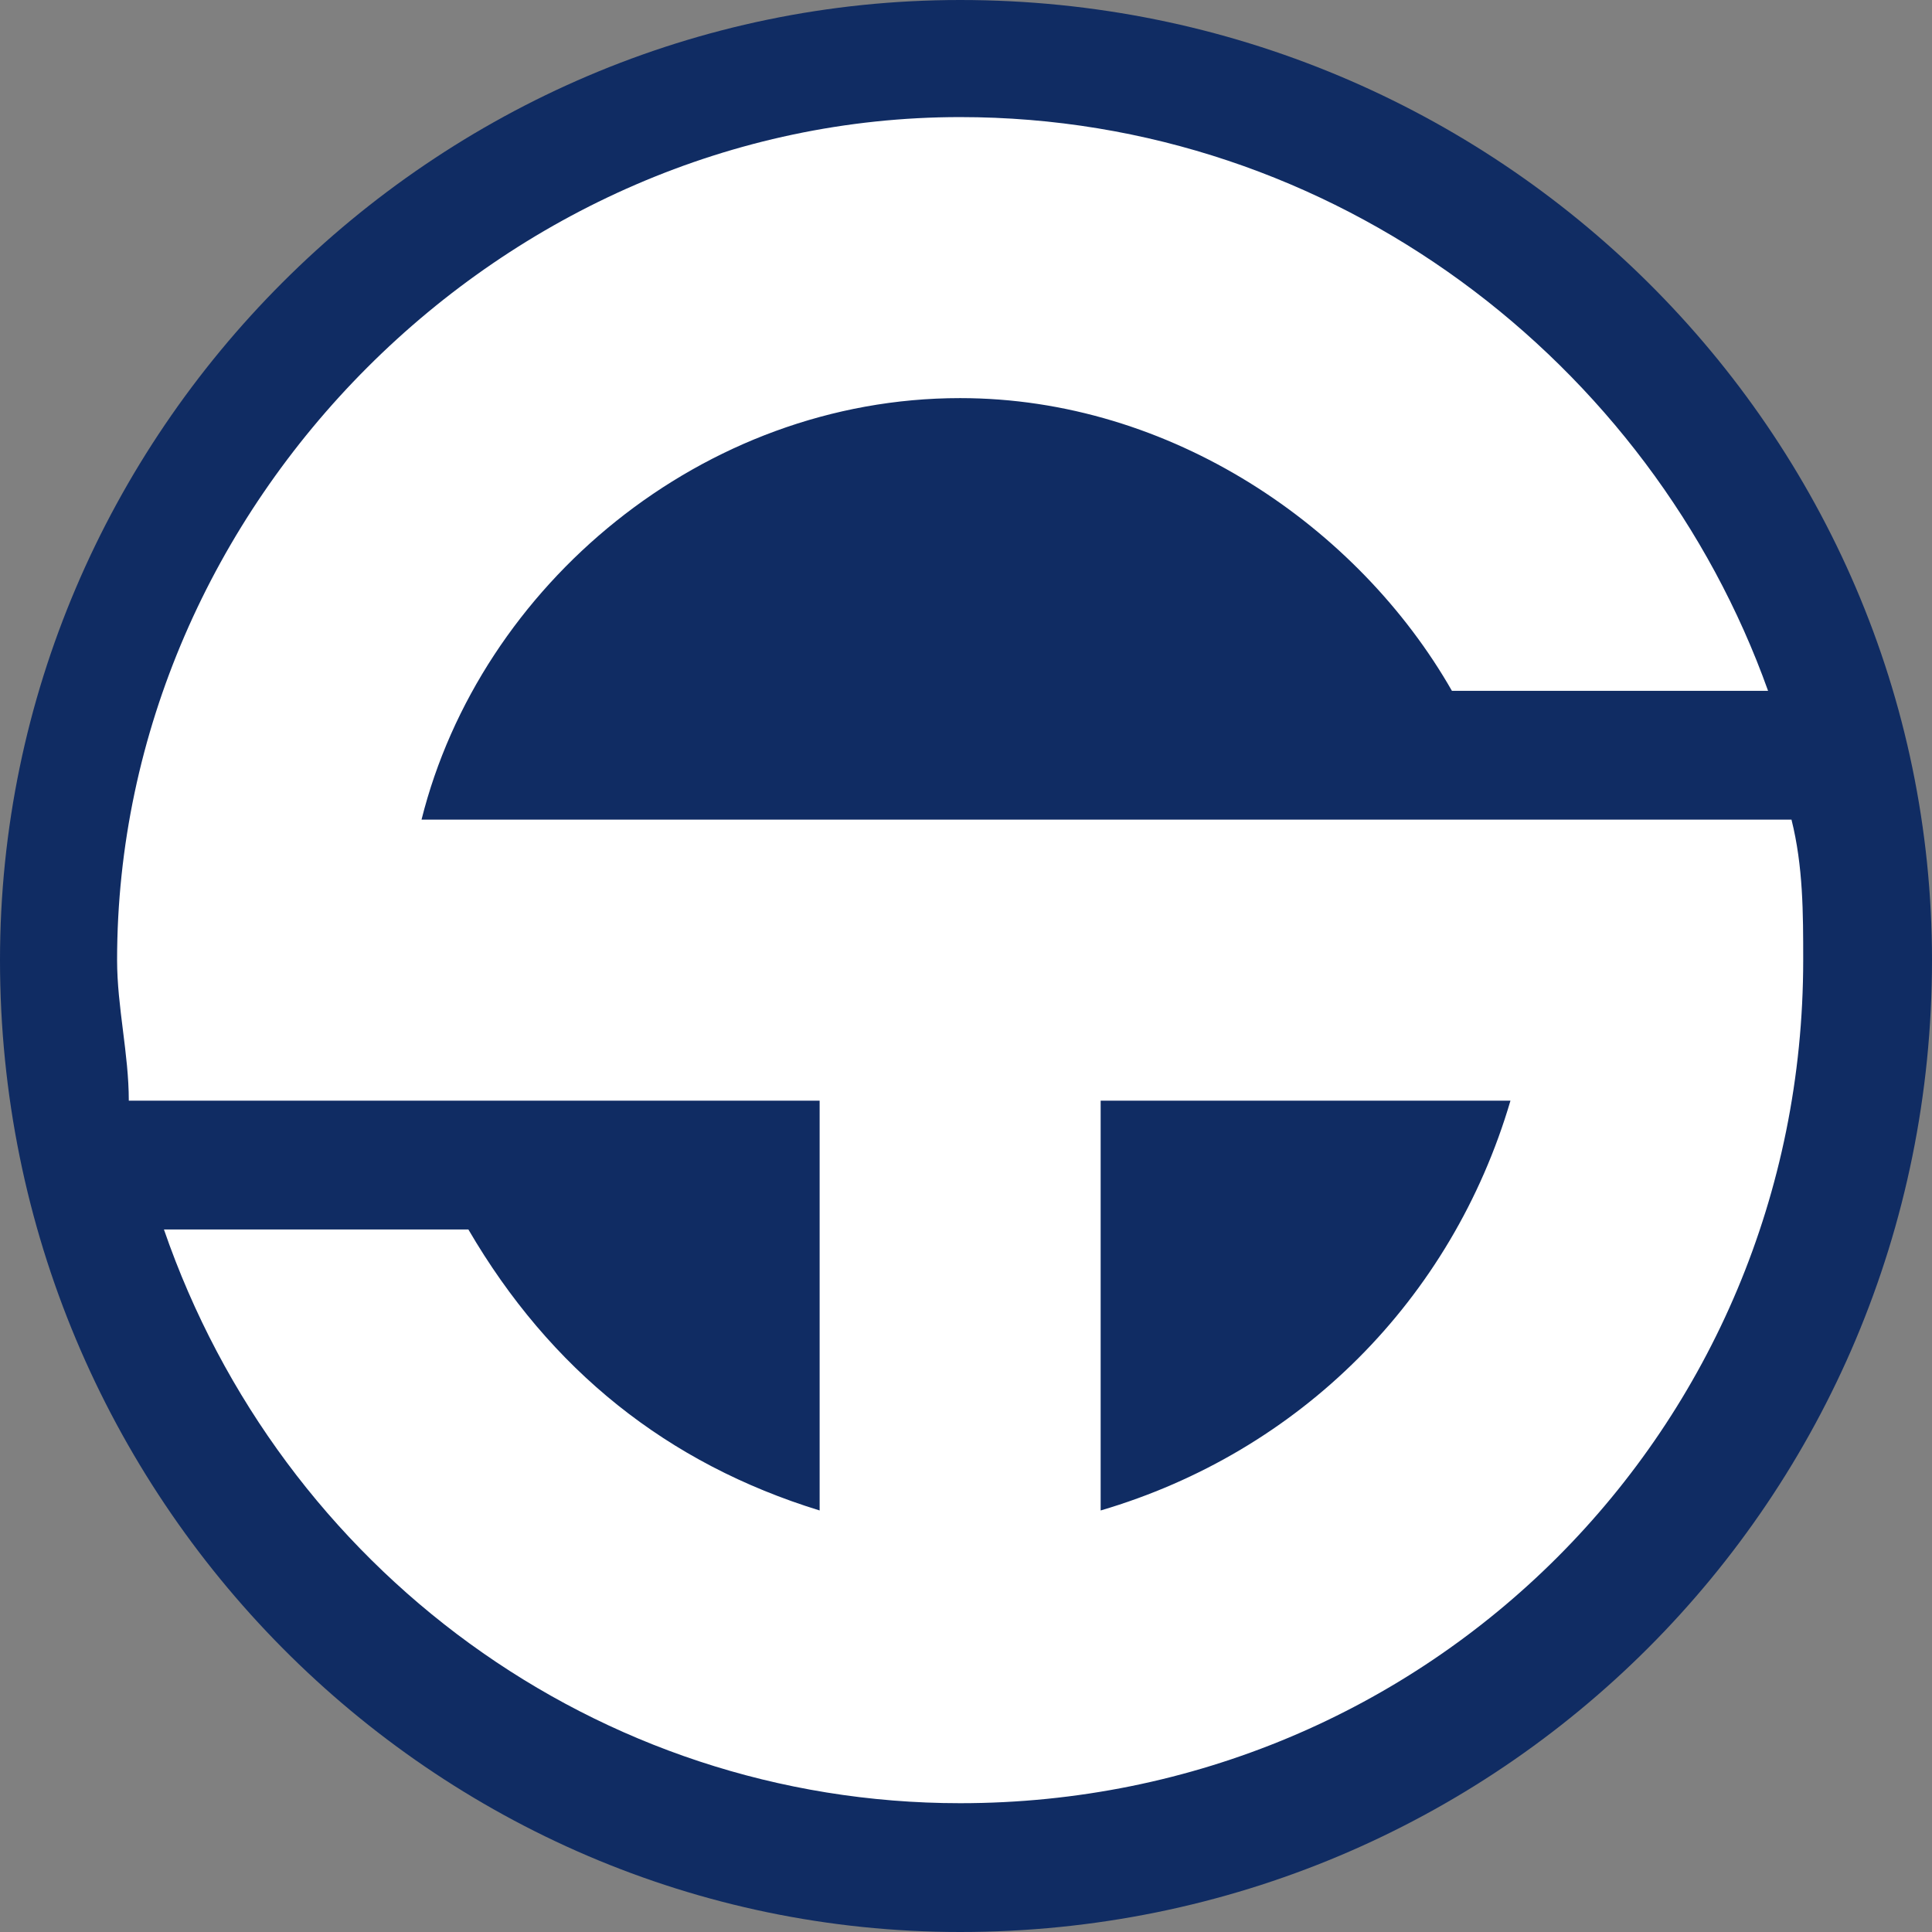 <?xml version="1.0" encoding="UTF-8"?>
<!DOCTYPE svg PUBLIC "-//W3C//DTD SVG 1.1//EN" "http://www.w3.org/Graphics/SVG/1.1/DTD/svg11.dtd">
<!-- Creator: CorelDRAW 2019 (64-Bit) -->
<svg xmlns="http://www.w3.org/2000/svg" xml:space="preserve" width="46px" height="46px" version="1.1" style="shape-rendering:geometricPrecision; text-rendering:geometricPrecision; image-rendering:optimizeQuality; fill-rule:evenodd; clip-rule:evenodd"
viewBox="0 0 1.65 1.65"
 xmlns:xlink="http://www.w3.org/1999/xlink">
 <rect x="0" y="0" width="1.65" height="1.65" fill="#808080" stroke="none"/>
 <defs>
  <style type="text/css">
   <![CDATA[
    .fil0 {fill:#102C63}
    .fil1 {fill:white}
   ]]>
  </style>
 </defs>
 <g id="Layer_x0020_4">
  <path class="fil0" d="M0.82 0c0.46,0 0.83,0.37 0.83,0.82 0,0.46 -0.37,0.83 -0.83,0.83 -0.45,0 -0.82,-0.37 -0.82,-0.83 0,-0.45 0.37,-0.82 0.82,-0.82z"/>
  <path class="fil1" d="M0.82 0.1c0.32,0 0.59,0.21 0.69,0.49l-0.27 0c-0.08,-0.14 -0.24,-0.25 -0.42,-0.25 -0.22,0 -0.41,0.16 -0.46,0.36 0.39,0 0.78,0 1.17,0 0.01,0.04 0.01,0.08 0.01,0.12 0,0.4 -0.32,0.72 -0.72,0.72 -0.31,0 -0.58,-0.2 -0.68,-0.49l0.26 0c0.07,0.12 0.17,0.2 0.3,0.24l0 -0.35c-0.19,0 -0.39,0 -0.59,0 0,-0.04 -0.01,-0.08 -0.01,-0.12 0,-0.39 0.33,-0.72 0.72,-0.72zm0.12 1.19c0.17,-0.05 0.3,-0.18 0.35,-0.35l-0.35 0 0 0.35z"/>
 </g>
</svg>

